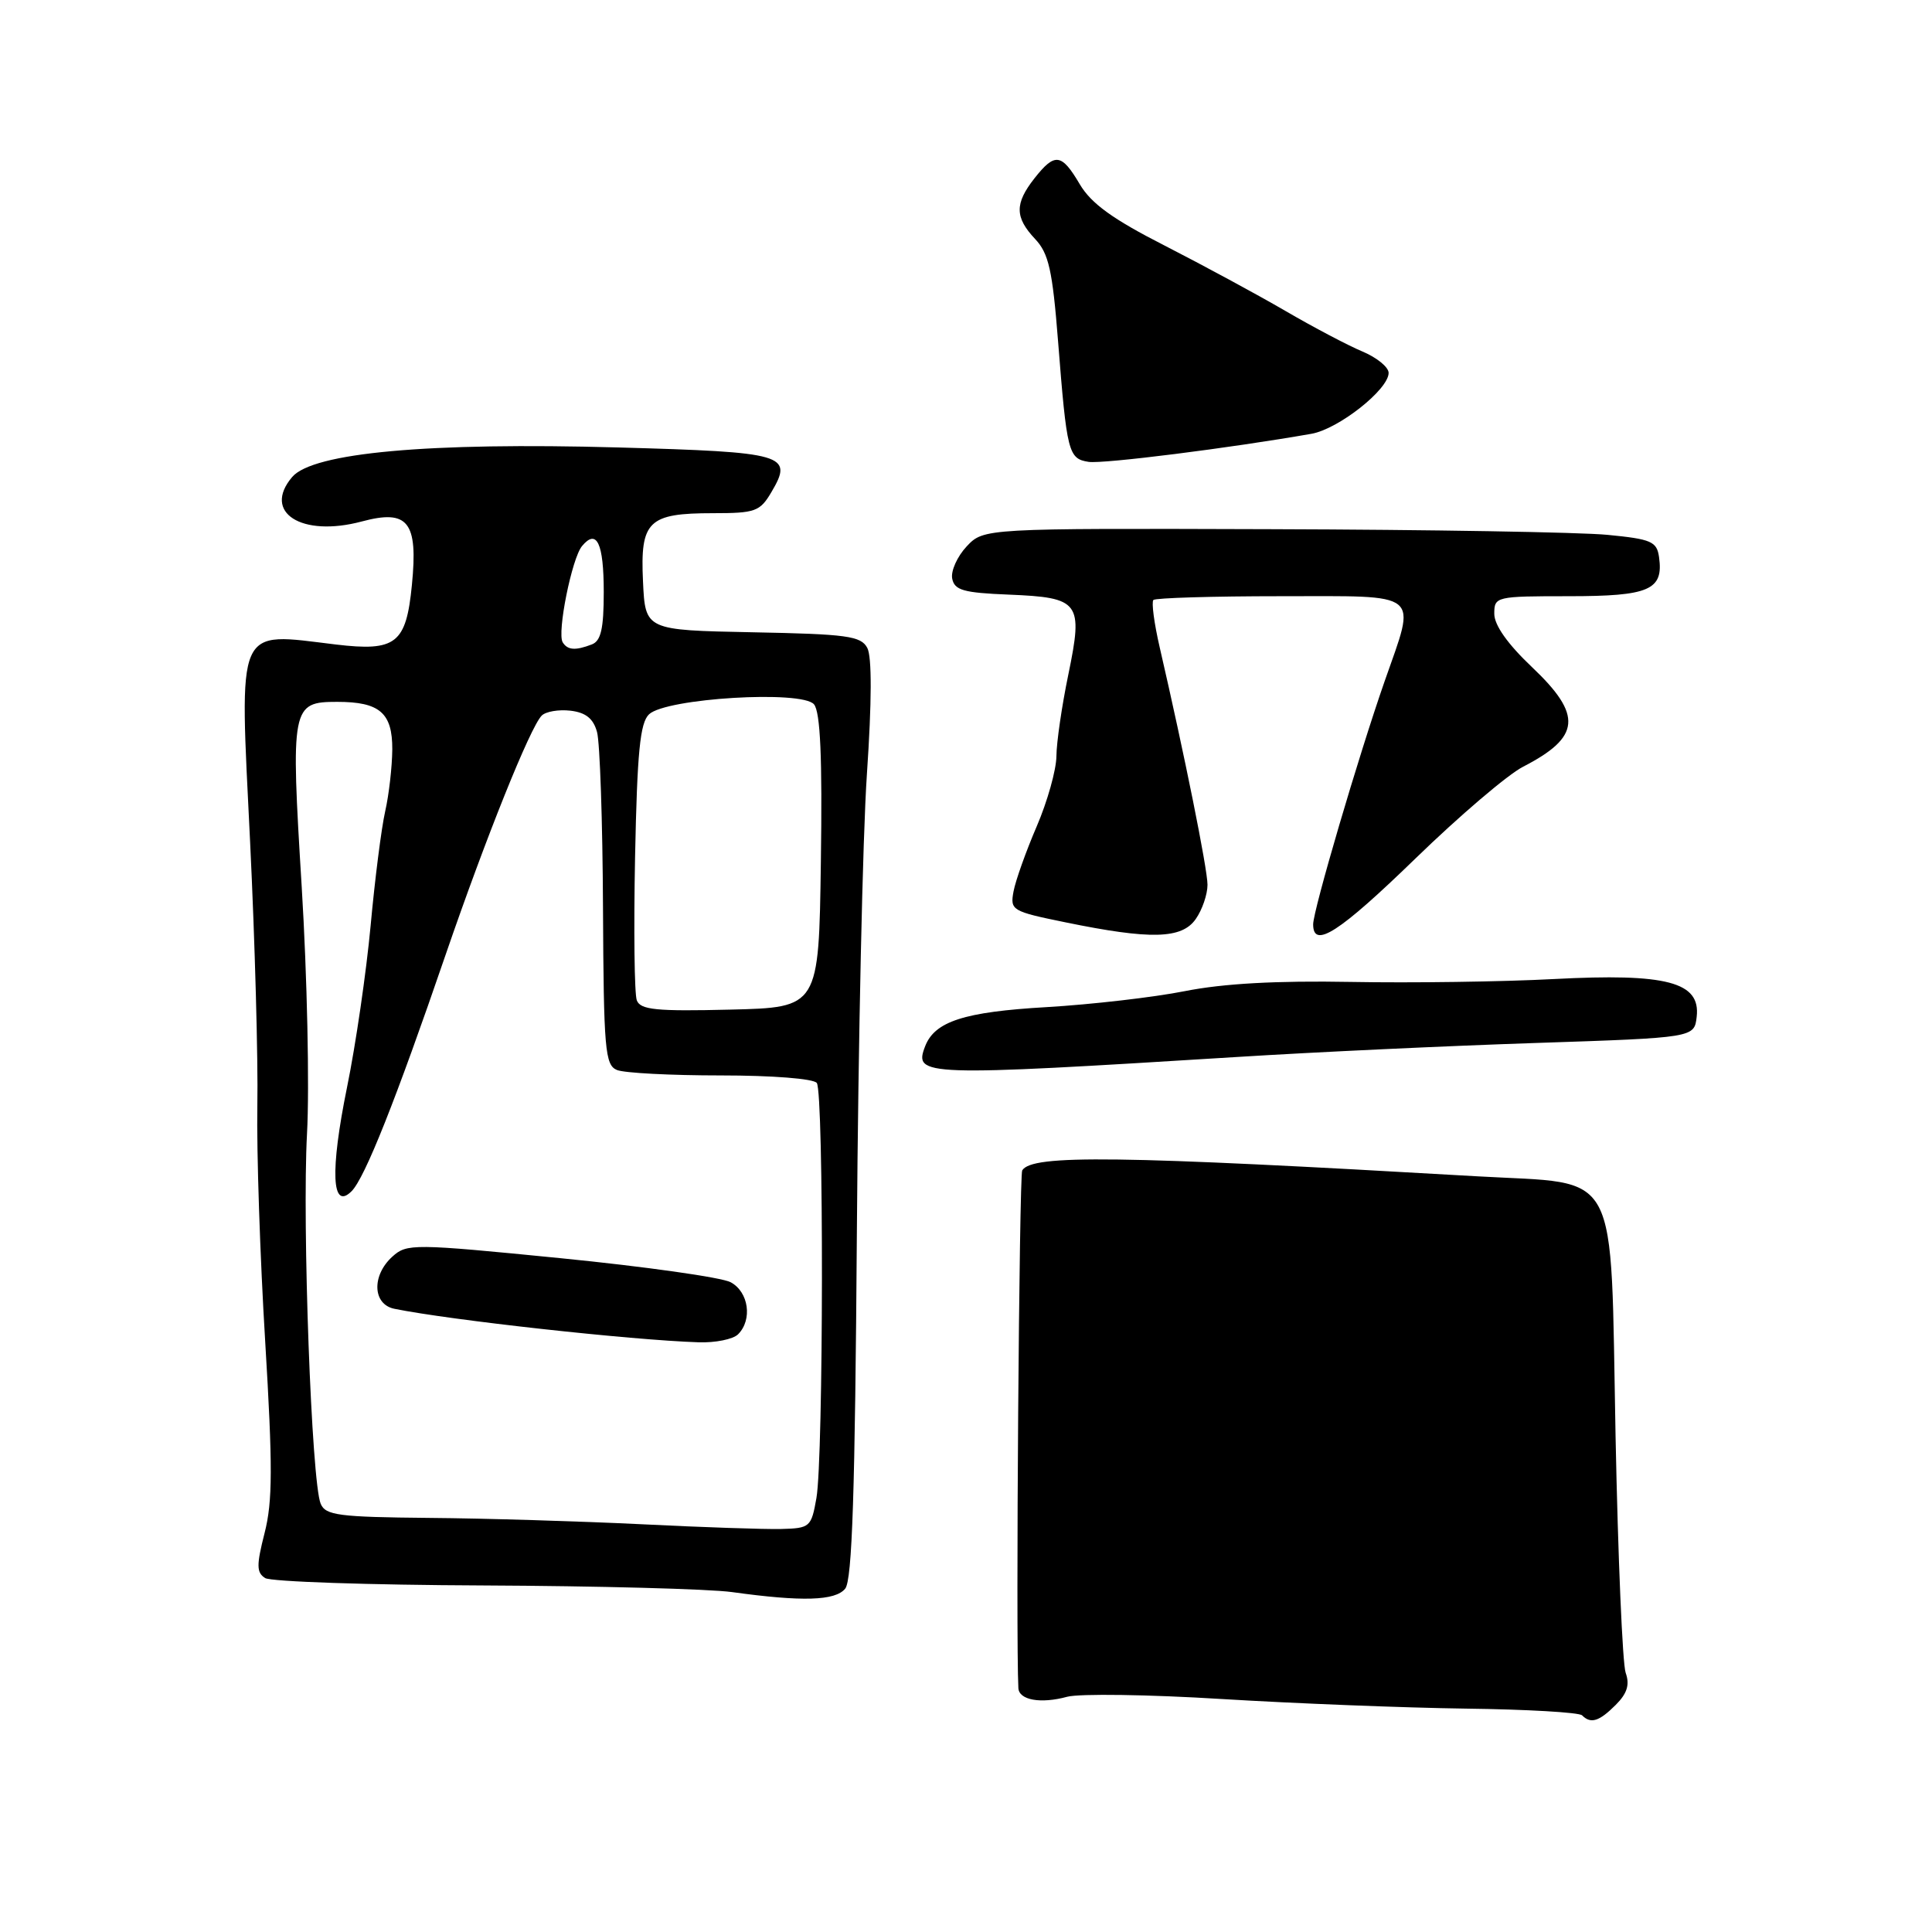 <?xml version="1.0" encoding="UTF-8" standalone="no"?>
<!DOCTYPE svg PUBLIC "-//W3C//DTD SVG 1.1//EN" "http://www.w3.org/Graphics/SVG/1.1/DTD/svg11.dtd" >
<svg xmlns="http://www.w3.org/2000/svg" xmlns:xlink="http://www.w3.org/1999/xlink" version="1.1" viewBox="0 0 256 256">
 <g >
 <path fill="currentColor"
d=" M 214.09 225.91 C 215.61 224.39 215.97 223.23 215.41 221.66 C 214.99 220.47 214.39 206.35 214.07 190.28 C 213.36 154.05 214.91 156.97 195.79 155.87 C 148.02 153.11 136.76 152.96 135.45 155.08 C 135.05 155.73 134.59 217.12 134.94 223.68 C 135.02 225.27 137.89 225.79 141.41 224.83 C 143.02 224.40 152.24 224.53 161.91 225.13 C 171.59 225.72 186.12 226.29 194.21 226.40 C 202.30 226.50 209.24 226.90 209.63 227.29 C 210.79 228.45 211.89 228.11 214.09 225.91 Z  M 111.99 210.51 C 112.92 209.39 113.30 197.72 113.54 163.26 C 113.72 138.09 114.31 110.78 114.87 102.57 C 115.52 92.99 115.54 87.00 114.92 85.85 C 114.08 84.27 112.23 84.02 99.73 83.78 C 85.50 83.50 85.50 83.50 85.20 77.03 C 84.82 69.04 85.89 68.00 94.48 68.00 C 100.09 68.00 100.70 67.78 102.22 65.20 C 105.16 60.22 104.09 59.91 81.90 59.29 C 56.80 58.59 41.44 59.98 38.71 63.21 C 34.73 67.90 39.95 71.23 47.93 69.10 C 54.08 67.45 55.41 69.13 54.58 77.50 C 53.82 85.30 52.47 86.35 44.50 85.40 C 31.12 83.79 31.72 82.41 33.14 111.55 C 33.78 124.72 34.21 140.45 34.10 146.50 C 33.99 152.55 34.46 166.62 35.14 177.76 C 36.14 194.31 36.13 198.96 35.06 203.13 C 33.97 207.41 33.98 208.37 35.13 209.10 C 35.88 209.58 48.88 210.02 64.00 210.08 C 79.12 210.15 93.97 210.54 97.00 210.96 C 106.31 212.25 110.66 212.12 111.99 210.51 Z  M 164.00 140.05 C 174.18 139.41 191.95 138.58 203.50 138.20 C 224.50 137.50 224.50 137.50 224.82 134.73 C 225.35 130.12 220.86 128.94 205.87 129.73 C 199.07 130.09 186.97 130.26 179.00 130.11 C 169.15 129.93 162.09 130.32 157.00 131.33 C 152.88 132.15 144.62 133.10 138.66 133.45 C 127.75 134.08 123.85 135.34 122.58 138.65 C 121.06 142.61 122.11 142.65 164.00 140.05 Z  M 158.44 121.78 C 159.30 120.56 160.00 118.51 160.00 117.24 C 160.00 115.13 156.95 100.00 153.66 85.75 C 152.93 82.59 152.56 79.78 152.83 79.50 C 153.11 79.23 160.68 79.00 169.67 79.00 C 188.64 79.00 187.68 78.22 183.47 90.27 C 180.01 100.18 174.00 120.62 174.00 122.48 C 174.00 125.78 177.44 123.57 187.56 113.75 C 193.37 108.11 199.78 102.64 201.81 101.60 C 209.46 97.66 209.72 94.77 203.00 88.40 C 199.78 85.35 198.00 82.84 198.00 81.33 C 198.00 79.05 198.20 79.00 207.88 79.00 C 218.55 79.00 220.45 78.18 219.83 73.81 C 219.54 71.75 218.80 71.43 213.00 70.87 C 209.43 70.52 189.37 70.18 168.42 70.12 C 130.35 70.00 130.35 70.00 128.08 72.41 C 126.84 73.74 125.98 75.65 126.17 76.66 C 126.47 78.21 127.66 78.55 133.67 78.79 C 143.10 79.18 143.54 79.77 141.56 89.38 C 140.70 93.52 139.99 98.40 139.98 100.21 C 139.96 102.02 138.79 106.20 137.37 109.50 C 135.95 112.80 134.57 116.67 134.30 118.11 C 133.83 120.62 134.07 120.76 141.16 122.21 C 152.47 124.53 156.59 124.43 158.44 121.78 Z  M 173.77 57.48 C 177.36 56.85 184.00 51.61 184.00 49.41 C 184.00 48.65 182.44 47.38 180.54 46.58 C 178.64 45.79 174.03 43.36 170.29 41.18 C 166.56 39.01 159.36 35.12 154.30 32.53 C 147.43 29.03 144.59 26.97 143.08 24.42 C 140.66 20.31 139.78 20.19 137.07 23.63 C 134.44 26.98 134.46 28.80 137.16 31.67 C 138.96 33.58 139.46 35.81 140.20 45.23 C 141.36 59.98 141.56 60.79 144.25 61.20 C 146.17 61.49 163.02 59.37 173.77 57.48 Z  M 85.00 201.97 C 77.03 201.58 64.36 201.19 56.86 201.13 C 44.88 201.02 43.13 200.79 42.49 199.25 C 41.28 196.35 40.03 162.30 40.68 150.23 C 41.02 144.04 40.70 129.33 39.98 117.54 C 38.51 93.58 38.62 93.00 44.69 93.00 C 50.31 93.00 52.00 94.46 51.98 99.29 C 51.96 101.60 51.54 105.30 51.04 107.50 C 50.54 109.70 49.67 116.52 49.11 122.65 C 48.54 128.78 47.14 138.43 45.98 144.09 C 43.72 155.20 43.95 160.48 46.59 157.84 C 48.34 156.09 52.45 145.76 59.05 126.50 C 64.36 111.04 70.26 96.34 71.78 94.82 C 72.32 94.28 74.03 93.99 75.59 94.17 C 77.62 94.41 78.62 95.21 79.11 97.00 C 79.49 98.38 79.85 108.85 79.90 120.28 C 79.99 139.08 80.17 141.13 81.75 141.78 C 82.71 142.18 88.90 142.50 95.50 142.50 C 102.34 142.50 107.82 142.93 108.23 143.50 C 109.17 144.77 109.12 193.16 108.18 198.50 C 107.50 202.36 107.33 202.50 103.49 202.60 C 101.29 202.65 92.97 202.37 85.00 201.97 Z  M 97.80 176.80 C 99.73 174.87 99.21 171.18 96.81 169.90 C 95.61 169.26 85.48 167.83 74.31 166.72 C 54.72 164.78 53.91 164.77 51.99 166.51 C 49.23 169.01 49.37 172.83 52.25 173.42 C 59.59 174.92 83.59 177.57 92.55 177.86 C 94.78 177.94 97.14 177.46 97.80 176.80 Z  M 84.38 132.55 C 84.06 131.72 83.96 123.17 84.15 113.55 C 84.43 99.64 84.81 95.78 86.00 94.65 C 88.26 92.51 106.28 91.43 107.86 93.33 C 108.70 94.35 108.97 100.32 108.77 114.13 C 108.50 133.50 108.50 133.50 96.73 133.78 C 86.97 134.02 84.86 133.81 84.38 132.55 Z  M 74.56 85.11 C 73.79 83.85 75.77 73.98 77.12 72.36 C 79.07 70.00 80.00 71.96 80.00 78.45 C 80.00 83.31 79.63 84.93 78.42 85.39 C 76.24 86.23 75.21 86.15 74.56 85.11 Z "/>
</g>
</svg>